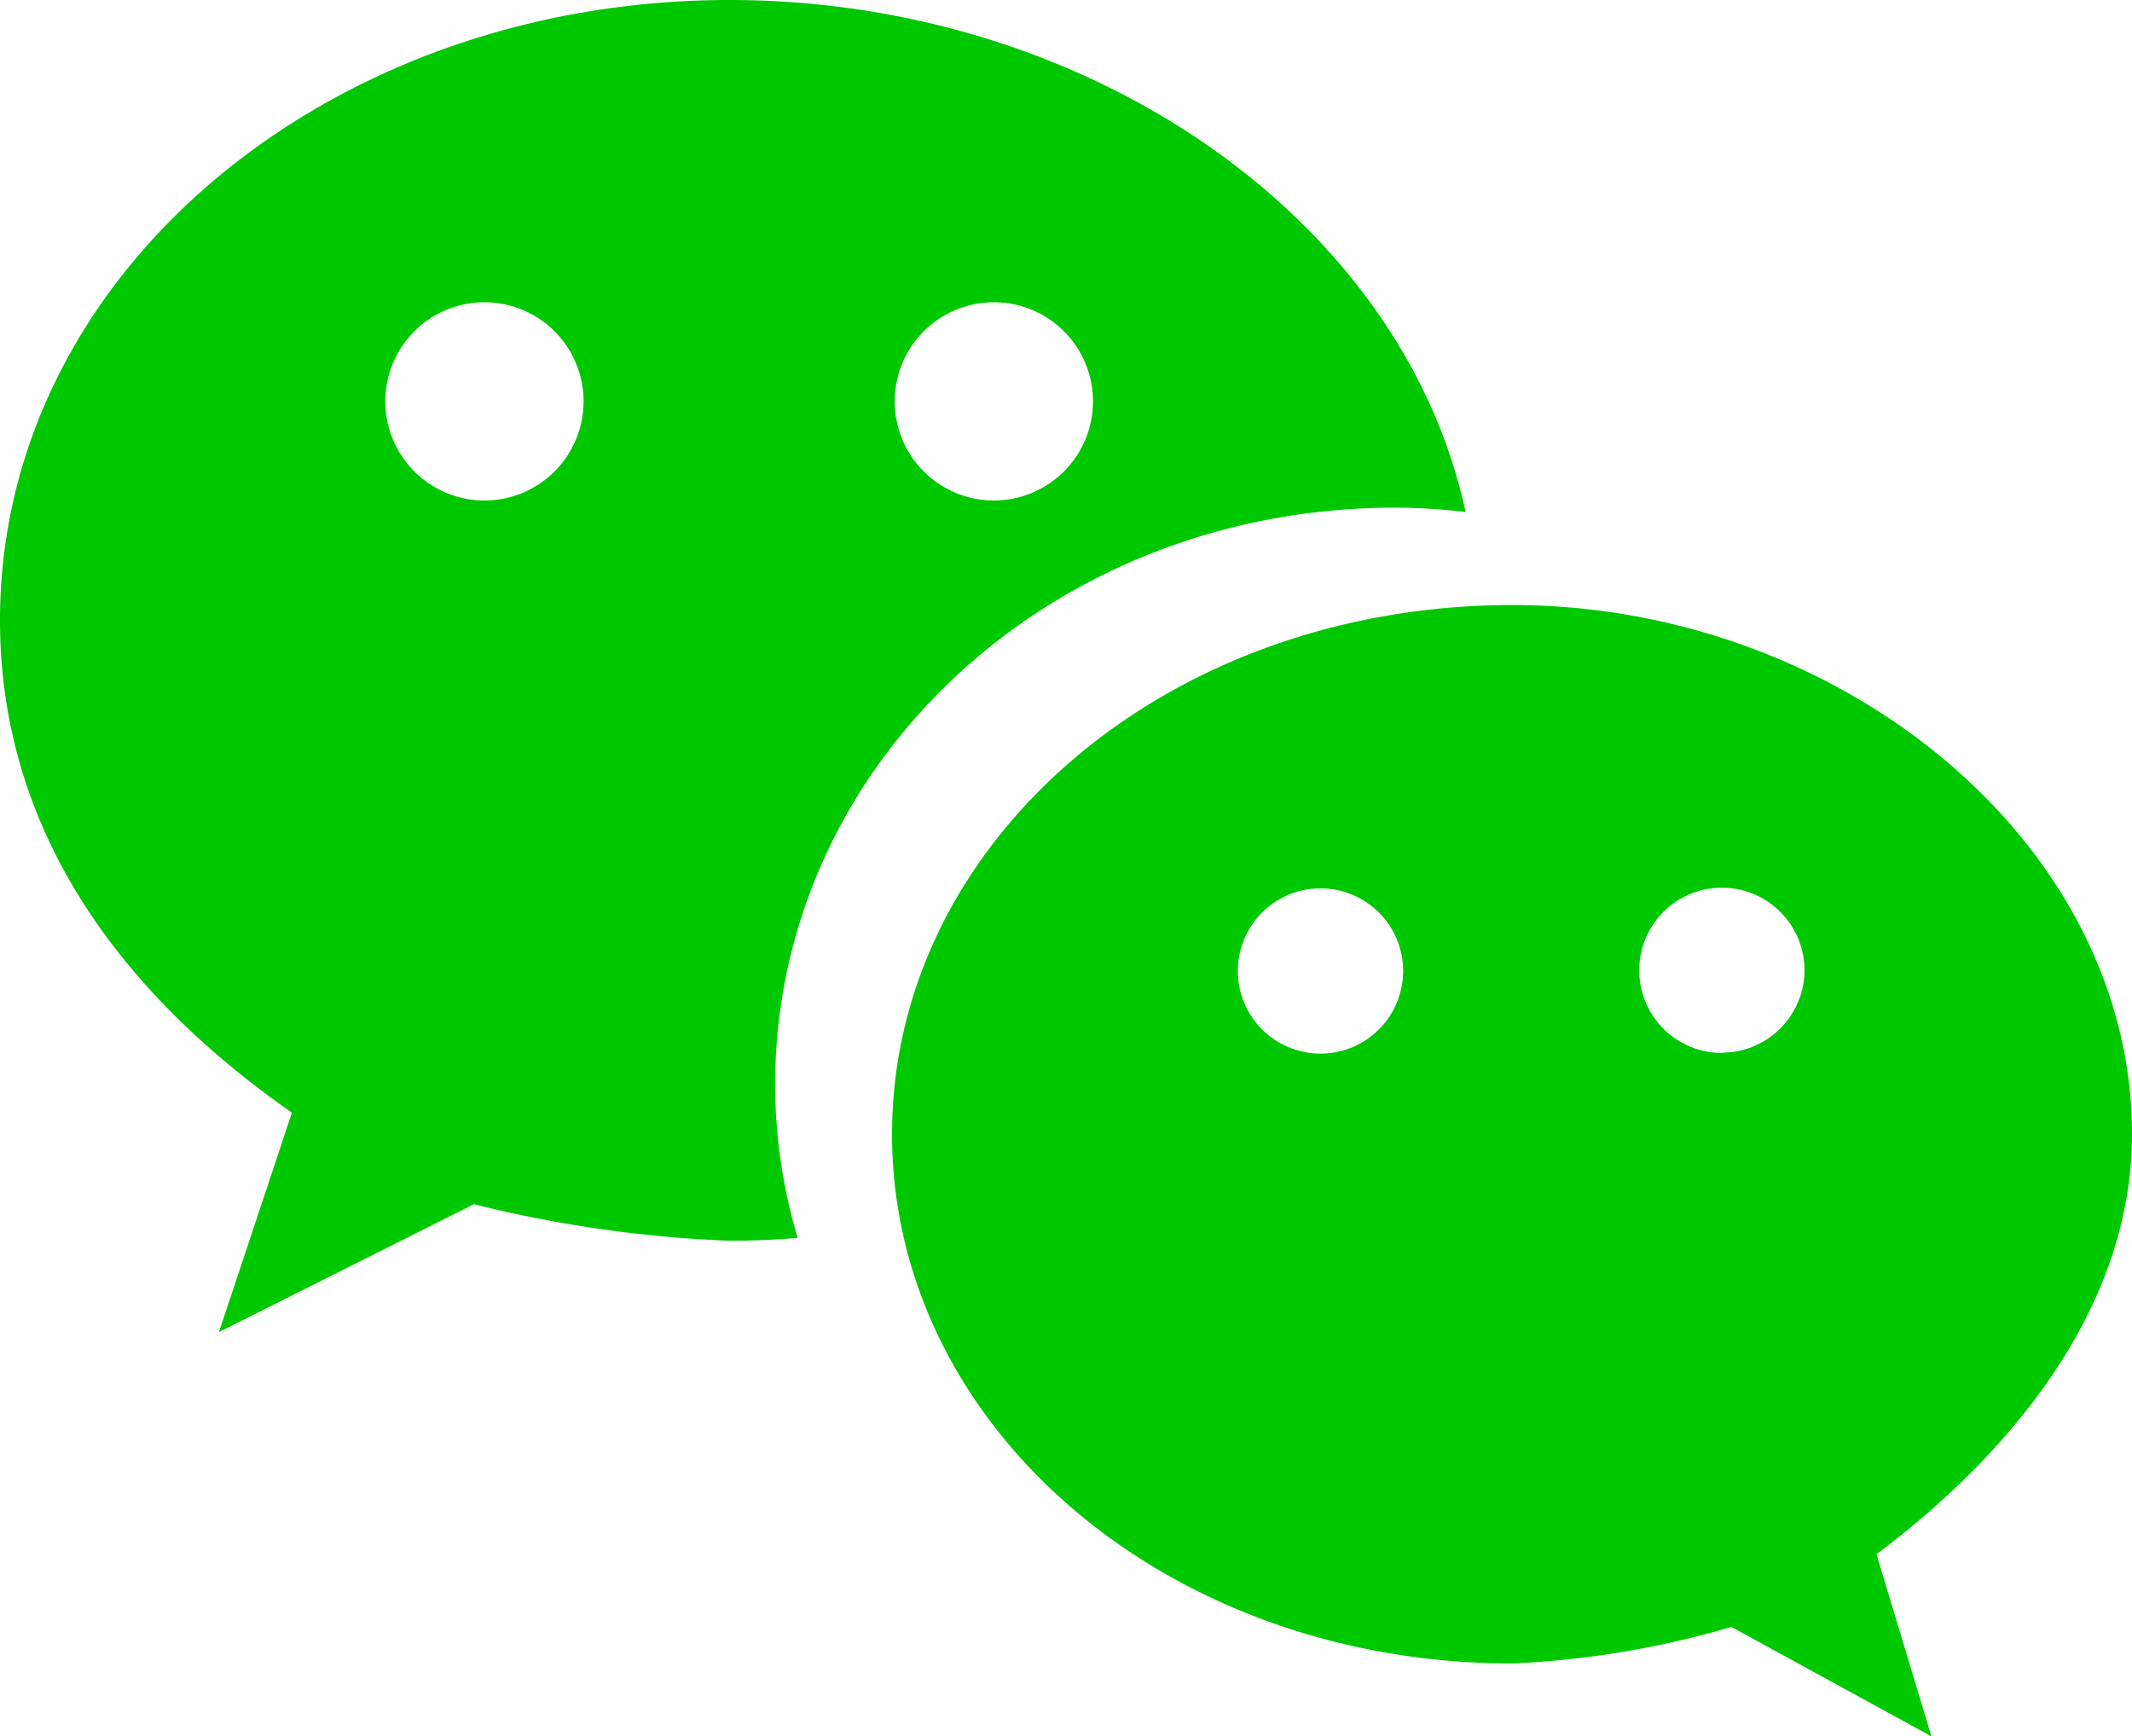 <svg xmlns="http://www.w3.org/2000/svg" width="29.464" height="24" viewBox="0 0 29.464 24">
  <g id="微信hover" transform="translate(-13.2 -106.9)">
    <path id="路径_1000" data-name="路径 1000" d="M427.736,379.115c0-4.031-4.034-7.315-8.562-7.315-4.8,0-8.574,3.286-8.574,7.315s3.777,7.315,8.574,7.315a12.733,12.733,0,0,0,3.026-.505l2.764,1.513-.759-2.518C426.228,383.4,427.736,381.387,427.736,379.115ZM416.521,378a1.142,1.142,0,1,1,1.142-1.142A1.142,1.142,0,0,1,416.521,378Zm5.547-.009a1.142,1.142,0,1,1,1.142-1.142A1.142,1.142,0,0,1,422.069,377.987Z" transform="translate(-385.072 -256.537)" fill="#00c800"/>
    <path id="路径_1001" data-name="路径 1001" d="M23.281,106.9c-5.542,0-10.081,3.777-10.081,8.574,0,2.769,1.51,5.042,4.034,6.806l-1.008,3.032,3.523-1.767a17.328,17.328,0,0,0,3.532.505c.317,0,.631-.014.942-.04a7.5,7.5,0,0,1-.311-2.113c0-4.405,3.783-7.98,8.571-7.98a8.4,8.4,0,0,1,.971.06C32.58,109.918,28.237,106.9,23.281,106.9Zm-3.386,6.918a1.37,1.37,0,1,1,1.37-1.37A1.371,1.371,0,0,1,19.895,113.818Zm7.04,0a1.37,1.37,0,1,1,1.37-1.37A1.371,1.371,0,0,1,26.935,113.818Z" transform="translate(0 0)" fill="#00c800"/>
  </g>
</svg>
